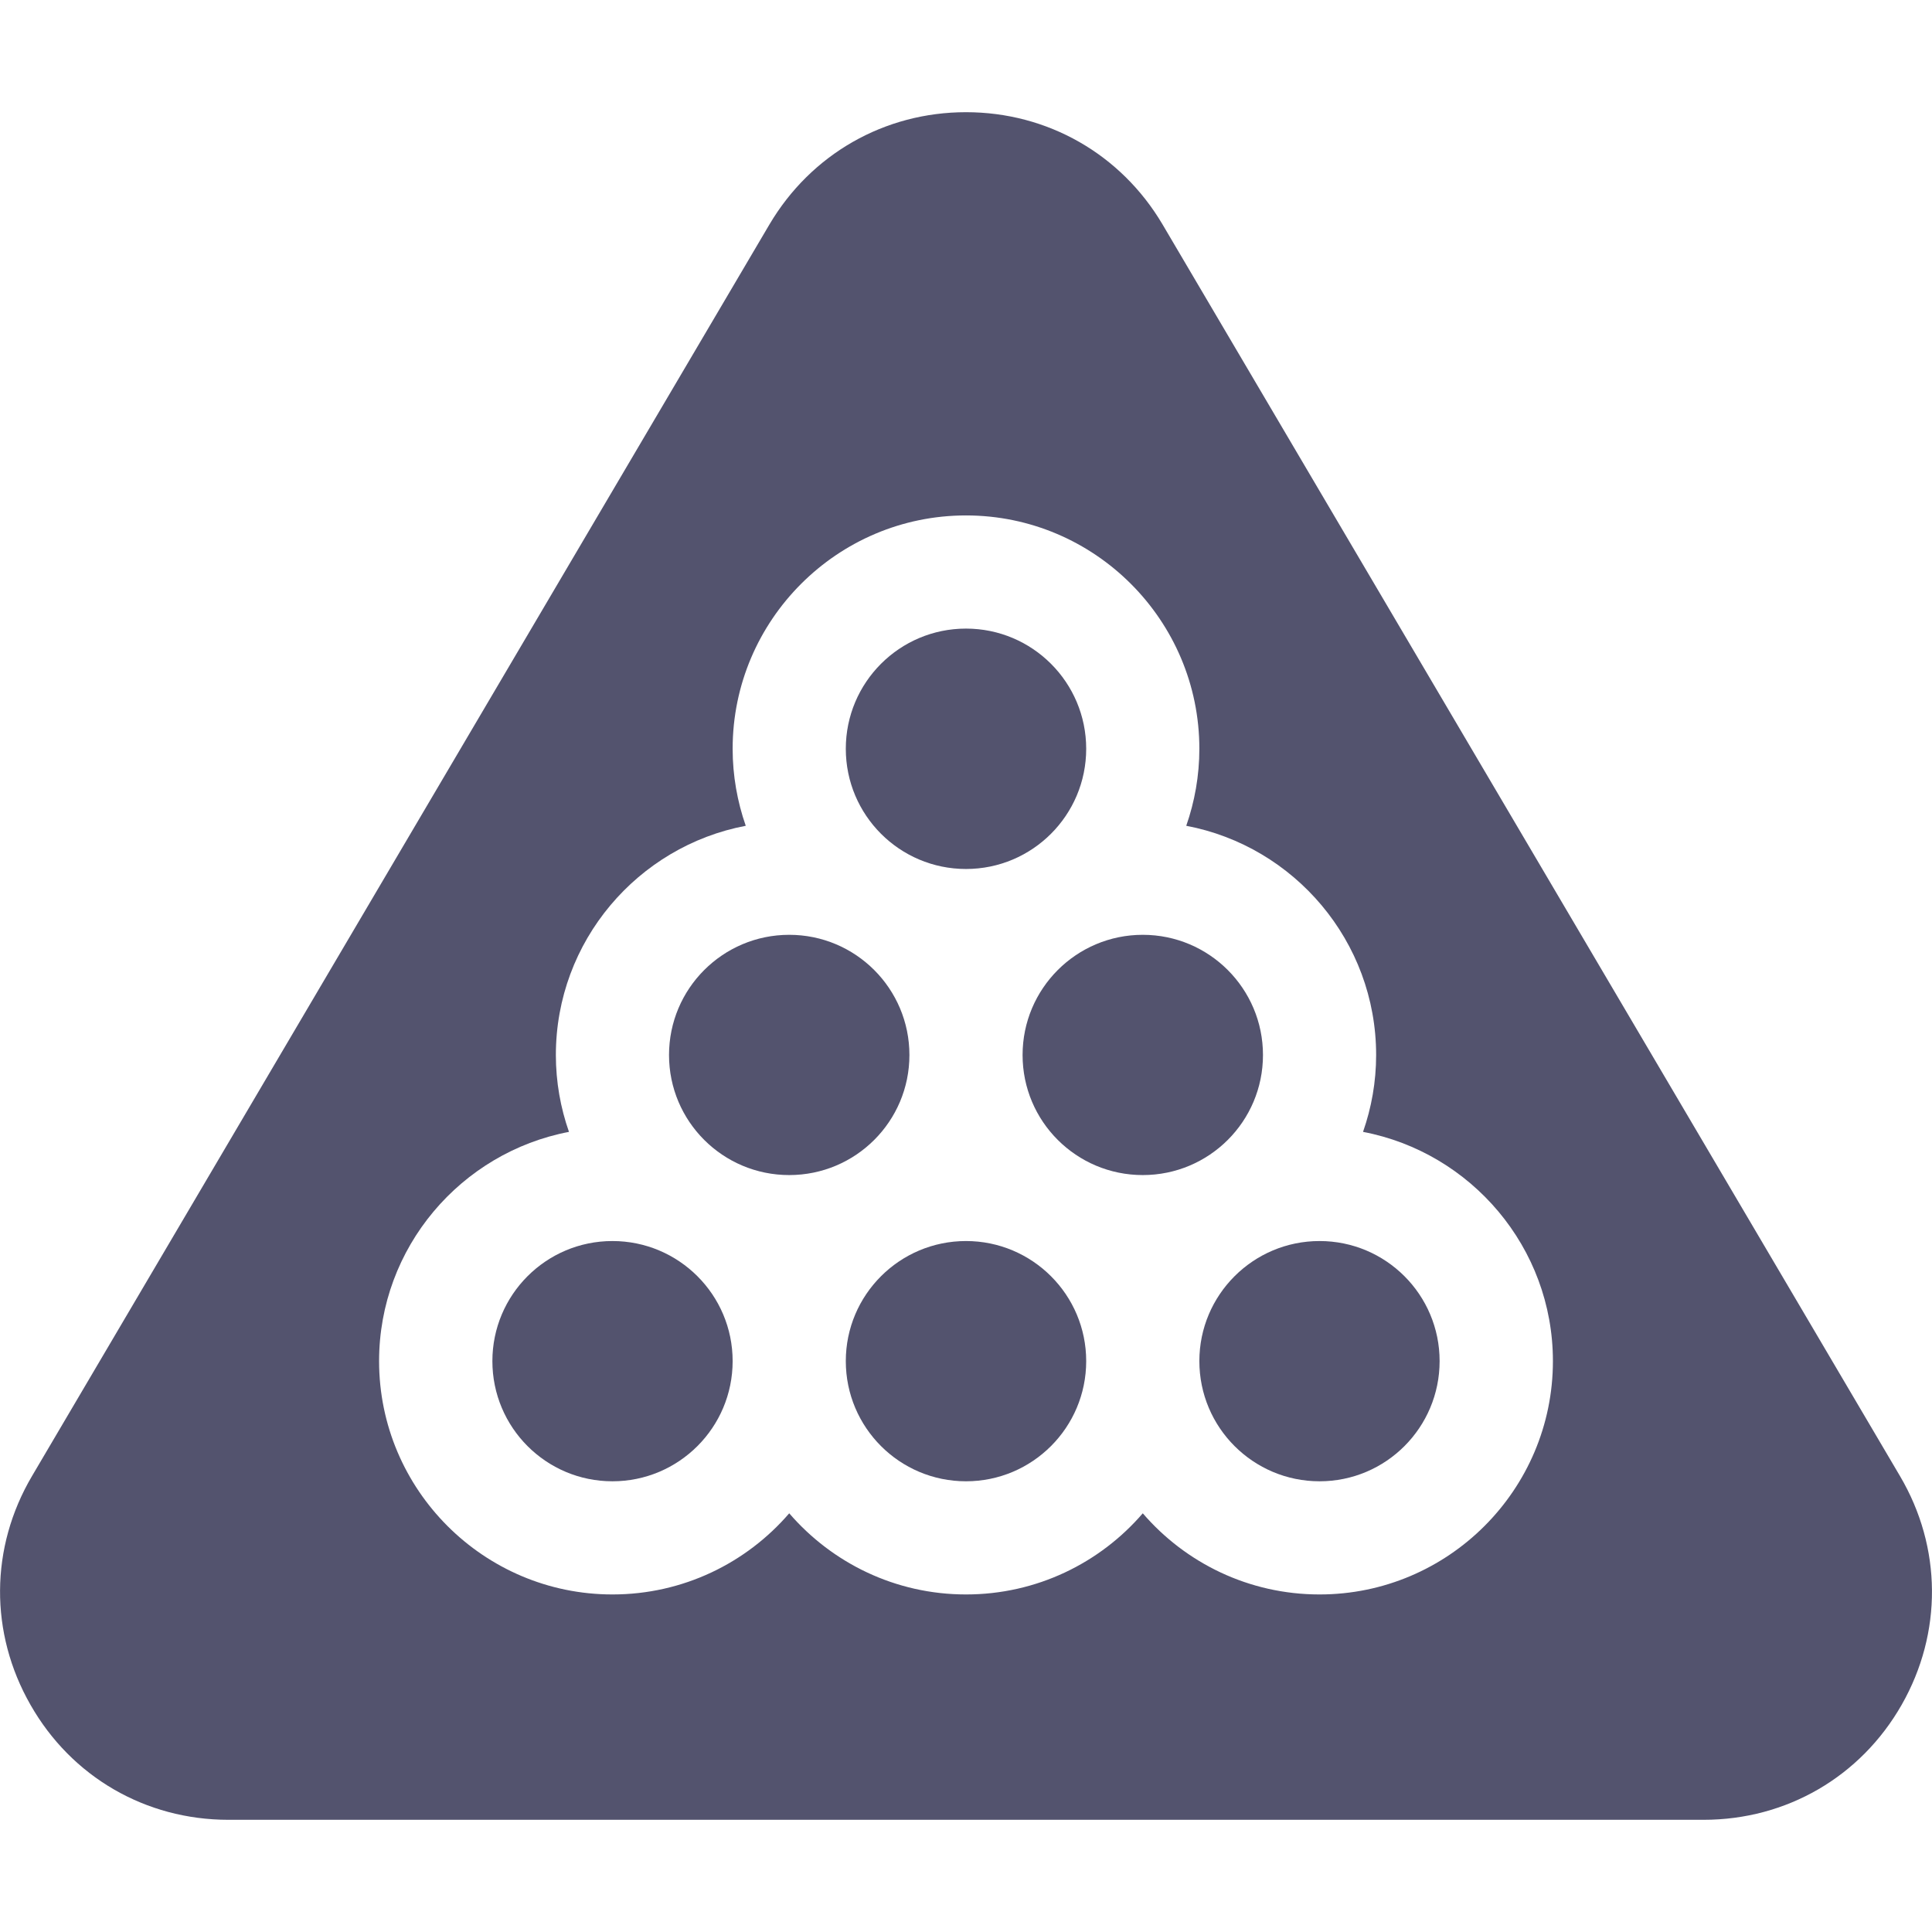 <svg width="14" height="14" viewBox="0 0 14 14" fill="none" xmlns="http://www.w3.org/2000/svg">
<g clip-path="url(#clip0_264_496)">
<path d="M8.281 8.515C8.762 8.515 9.152 8.126 9.152 7.645C9.152 7.164 8.762 6.774 8.281 6.774C7.8 6.774 7.41 7.164 7.41 7.645C7.41 8.126 7.8 8.515 8.281 8.515Z" fill="#53536E"/>
<path d="M7 10.734C7.481 10.734 7.871 10.344 7.871 9.863C7.871 9.383 7.481 8.993 7 8.993C6.519 8.993 6.129 9.383 6.129 9.863C6.129 10.344 6.519 10.734 7 10.734Z" fill="#53536E"/>
<path d="M7 6.297C7.481 6.297 7.871 5.907 7.871 5.426C7.871 4.945 7.481 4.555 7 4.555C6.519 4.555 6.129 4.945 6.129 5.426C6.129 5.907 6.519 6.297 7 6.297Z" fill="#53536E"/>
<path d="M5.719 8.515C6.2 8.515 6.59 8.126 6.59 7.645C6.59 7.164 6.2 6.774 5.719 6.774C5.238 6.774 4.848 7.164 4.848 7.645C4.848 8.126 5.238 8.515 5.719 8.515Z" fill="#53536E"/>
<path d="M4.438 10.734C4.919 10.734 5.309 10.344 5.309 9.863C5.309 9.383 4.919 8.993 4.438 8.993C3.957 8.993 3.568 9.383 3.568 9.863C3.568 10.344 3.957 10.734 4.438 10.734Z" fill="#53536E"/>
<path d="M13.768 10.696L8.424 1.626C8.123 1.117 7.591 0.813 7 0.813C6.409 0.813 5.877 1.117 5.576 1.626L0.232 10.696C-0.073 11.213 -0.077 11.833 0.221 12.354C0.518 12.876 1.055 13.187 1.655 13.187H12.345C12.945 13.187 13.482 12.876 13.78 12.354C14.077 11.833 14.073 11.213 13.768 10.696ZM9.562 11.554C9.05 11.554 8.591 11.326 8.281 10.966C7.971 11.326 7.512 11.554 7 11.554C6.488 11.554 6.03 11.326 5.719 10.966C5.409 11.326 4.95 11.554 4.438 11.554C3.506 11.554 2.747 10.796 2.747 9.863C2.747 9.039 3.341 8.351 4.123 8.202C4.062 8.028 4.028 7.84 4.028 7.645C4.028 6.82 4.622 6.132 5.404 5.984C5.343 5.809 5.309 5.621 5.309 5.426C5.309 4.494 6.068 3.735 7 3.735C7.932 3.735 8.691 4.494 8.691 5.426C8.691 5.621 8.657 5.809 8.596 5.984C9.378 6.132 9.972 6.82 9.972 7.645C9.972 7.84 9.938 8.028 9.877 8.202C10.659 8.351 11.253 9.039 11.253 9.863C11.253 10.796 10.494 11.554 9.562 11.554Z" fill="#53536E"/>
<path d="M9.562 10.734C10.043 10.734 10.432 10.344 10.432 9.863C10.432 9.383 10.043 8.993 9.562 8.993C9.081 8.993 8.691 9.383 8.691 9.863C8.691 10.344 9.081 10.734 9.562 10.734Z" fill="#53536E"/>
</g>
<defs>
<clipPath id="clip0_264_496">
<rect width="14" height="14" fill="white"/>
</clipPath>
</defs>
</svg>
